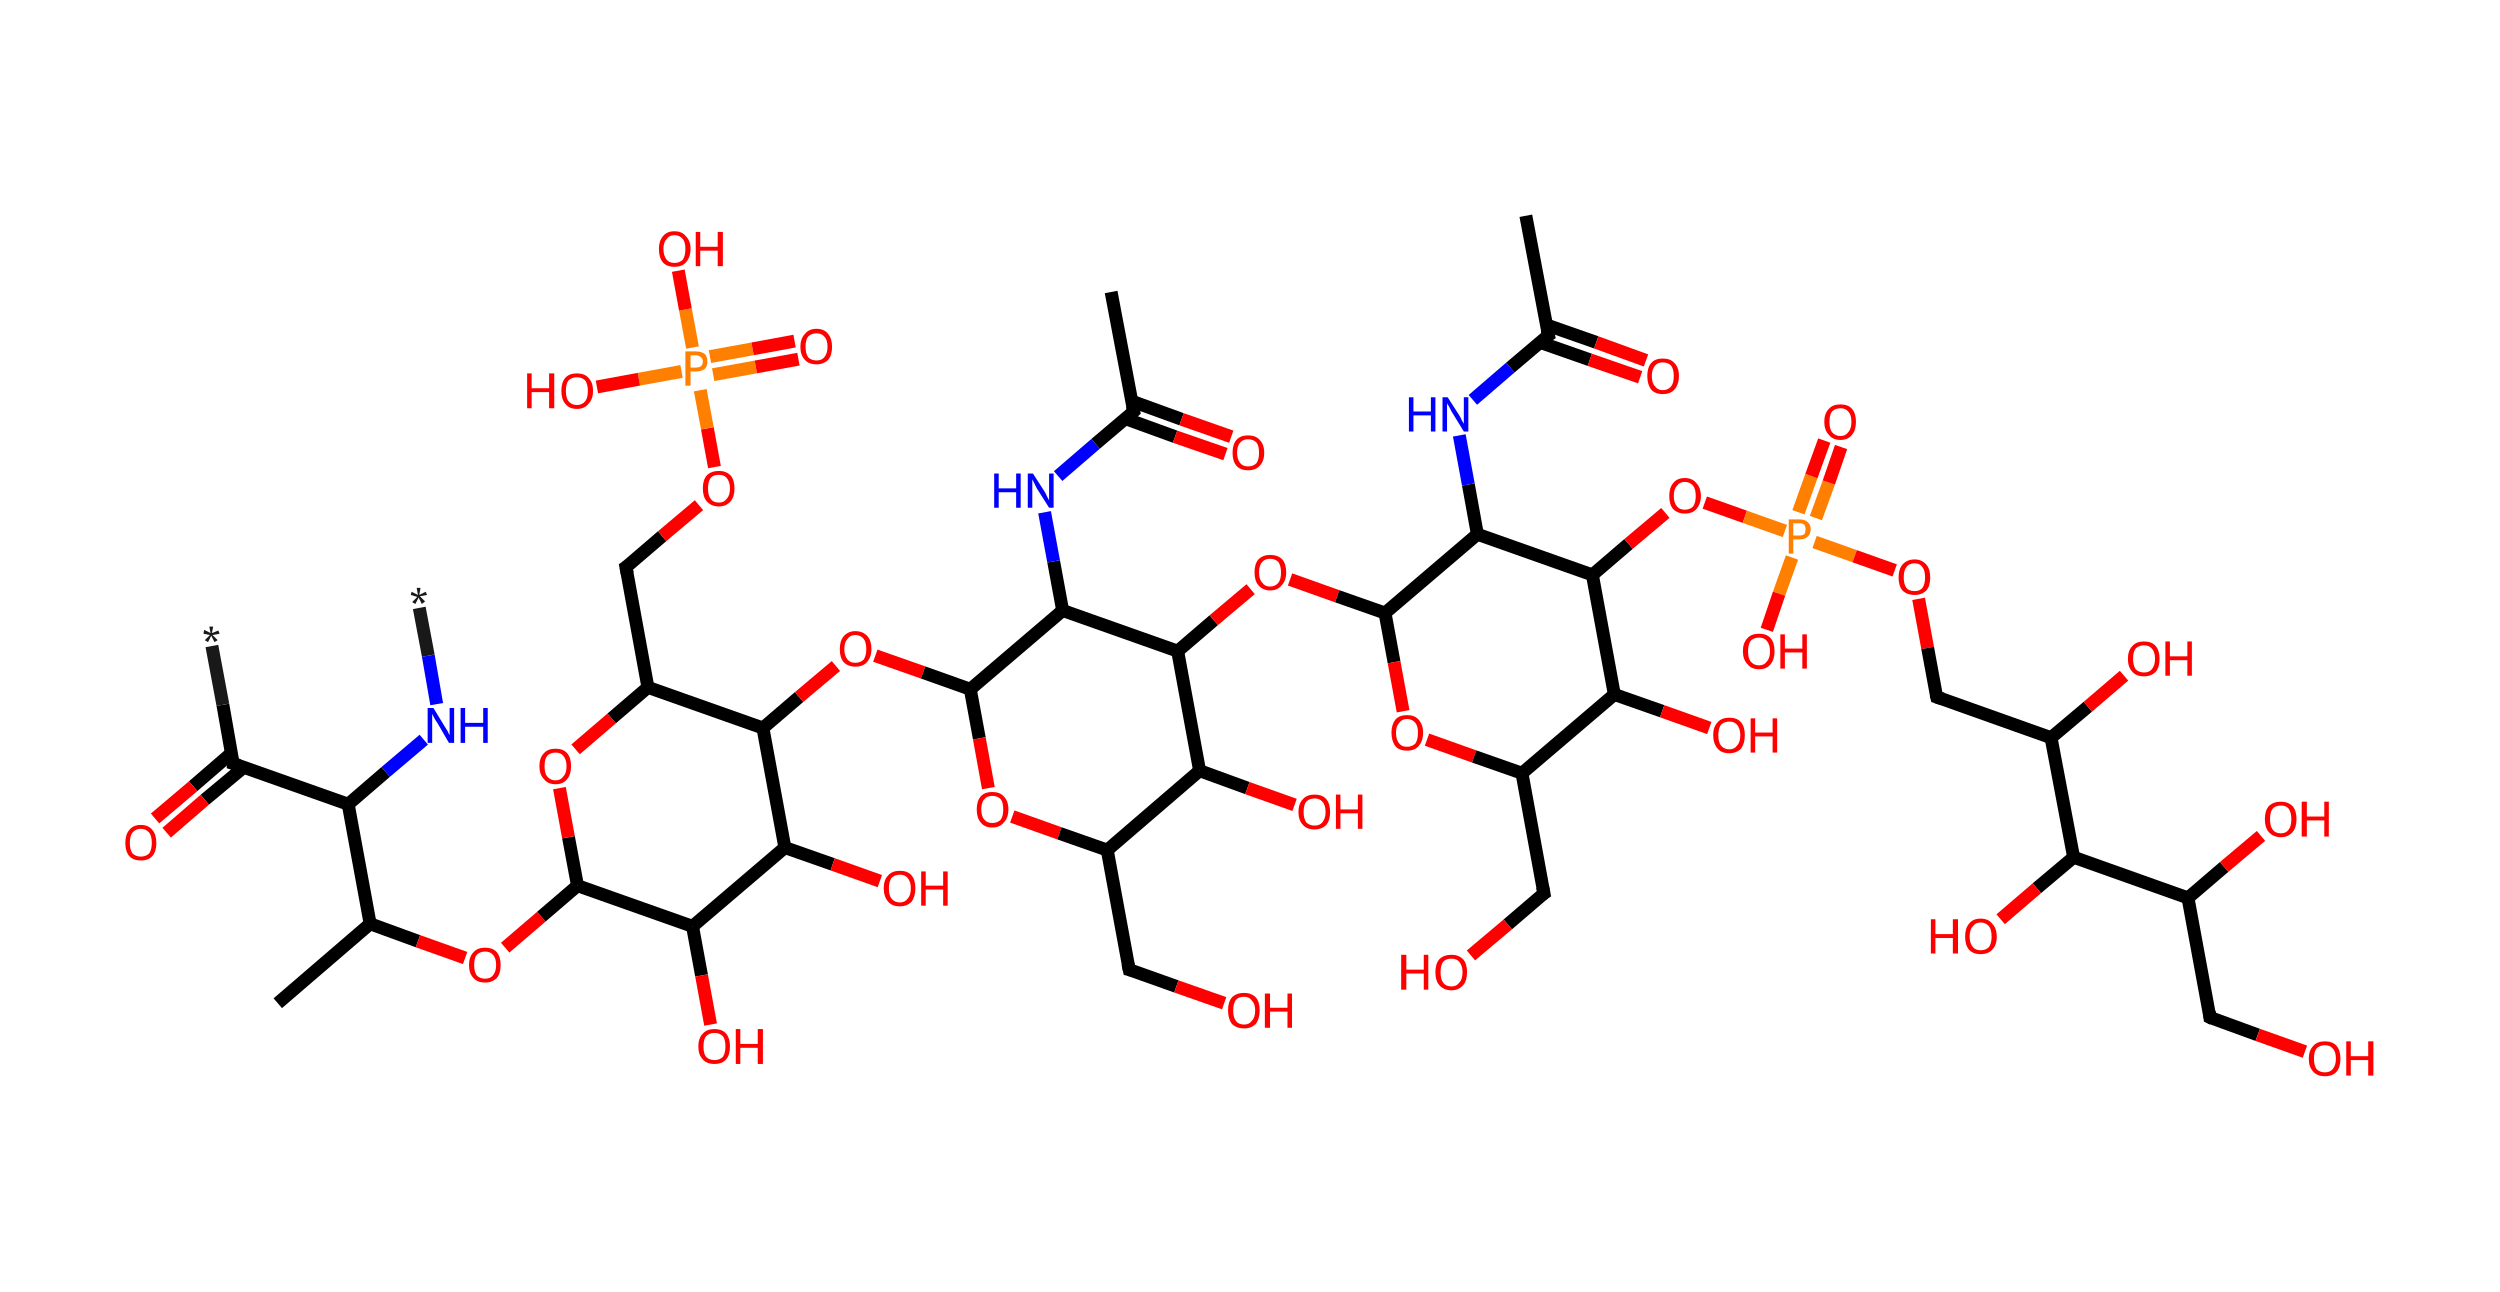<?xml version='1.0' encoding='ASCII' standalone='yes'?>
<svg xmlns="http://www.w3.org/2000/svg" xmlns:rdkit="http://www.rdkit.org/xml" xmlns:xlink="http://www.w3.org/1999/xlink" version="1.1" baseProfile="full" xml:space="preserve" width="387px" height="200px" viewBox="0 0 387 200">
<!-- END OF HEADER -->
<rect style="opacity:1.0;fill:#FFFFFF;stroke:none" width="387.0" height="200.0" x="0.0" y="0.0"> </rect>
<path class="bond-0 atom-0 atom-1" d="M 64.9,94.1 L 66.3,101.5" style="fill:none;fill-rule:evenodd;stroke:#191919;stroke-width:2.0px;stroke-linecap:butt;stroke-linejoin:miter;stroke-opacity:1"/>
<path class="bond-0 atom-0 atom-1" d="M 66.3,101.5 L 67.6,109.0" style="fill:none;fill-rule:evenodd;stroke:#0000FF;stroke-width:2.0px;stroke-linecap:butt;stroke-linejoin:miter;stroke-opacity:1"/>
<path class="bond-1 atom-1 atom-2" d="M 65.6,114.5 L 59.7,119.5" style="fill:none;fill-rule:evenodd;stroke:#0000FF;stroke-width:2.0px;stroke-linecap:butt;stroke-linejoin:miter;stroke-opacity:1"/>
<path class="bond-1 atom-1 atom-2" d="M 59.7,119.5 L 53.9,124.5" style="fill:none;fill-rule:evenodd;stroke:#000000;stroke-width:2.0px;stroke-linecap:butt;stroke-linejoin:miter;stroke-opacity:1"/>
<path class="bond-2 atom-2 atom-3" d="M 53.9,124.5 L 36.1,118.2" style="fill:none;fill-rule:evenodd;stroke:#000000;stroke-width:2.0px;stroke-linecap:butt;stroke-linejoin:miter;stroke-opacity:1"/>
<path class="bond-3 atom-3 atom-4" d="M 36.1,118.2 L 34.5,109.1" style="fill:none;fill-rule:evenodd;stroke:#000000;stroke-width:2.0px;stroke-linecap:butt;stroke-linejoin:miter;stroke-opacity:1"/>
<path class="bond-3 atom-3 atom-4" d="M 34.5,109.1 L 32.8,100.0" style="fill:none;fill-rule:evenodd;stroke:#191919;stroke-width:2.0px;stroke-linecap:butt;stroke-linejoin:miter;stroke-opacity:1"/>
<path class="bond-4 atom-3 atom-5" d="M 35.8,116.6 L 29.9,121.7" style="fill:none;fill-rule:evenodd;stroke:#000000;stroke-width:2.0px;stroke-linecap:butt;stroke-linejoin:miter;stroke-opacity:1"/>
<path class="bond-4 atom-3 atom-5" d="M 29.9,121.7 L 24.0,126.7" style="fill:none;fill-rule:evenodd;stroke:#FF0000;stroke-width:2.0px;stroke-linecap:butt;stroke-linejoin:miter;stroke-opacity:1"/>
<path class="bond-4 atom-3 atom-5" d="M 37.7,118.8 L 31.7,123.8" style="fill:none;fill-rule:evenodd;stroke:#000000;stroke-width:2.0px;stroke-linecap:butt;stroke-linejoin:miter;stroke-opacity:1"/>
<path class="bond-4 atom-3 atom-5" d="M 31.7,123.8 L 25.8,128.9" style="fill:none;fill-rule:evenodd;stroke:#FF0000;stroke-width:2.0px;stroke-linecap:butt;stroke-linejoin:miter;stroke-opacity:1"/>
<path class="bond-5 atom-2 atom-6" d="M 53.9,124.5 L 57.3,143.0" style="fill:none;fill-rule:evenodd;stroke:#000000;stroke-width:2.0px;stroke-linecap:butt;stroke-linejoin:miter;stroke-opacity:1"/>
<path class="bond-6 atom-6 atom-7" d="M 57.3,143.0 L 43.0,155.3" style="fill:none;fill-rule:evenodd;stroke:#000000;stroke-width:2.0px;stroke-linecap:butt;stroke-linejoin:miter;stroke-opacity:1"/>
<path class="bond-7 atom-6 atom-8" d="M 57.3,143.0 L 64.7,145.7" style="fill:none;fill-rule:evenodd;stroke:#000000;stroke-width:2.0px;stroke-linecap:butt;stroke-linejoin:miter;stroke-opacity:1"/>
<path class="bond-7 atom-6 atom-8" d="M 64.7,145.7 L 72.0,148.3" style="fill:none;fill-rule:evenodd;stroke:#FF0000;stroke-width:2.0px;stroke-linecap:butt;stroke-linejoin:miter;stroke-opacity:1"/>
<path class="bond-8 atom-8 atom-9" d="M 78.2,146.7 L 83.8,141.9" style="fill:none;fill-rule:evenodd;stroke:#FF0000;stroke-width:2.0px;stroke-linecap:butt;stroke-linejoin:miter;stroke-opacity:1"/>
<path class="bond-8 atom-8 atom-9" d="M 83.8,141.9 L 89.4,137.1" style="fill:none;fill-rule:evenodd;stroke:#000000;stroke-width:2.0px;stroke-linecap:butt;stroke-linejoin:miter;stroke-opacity:1"/>
<path class="bond-9 atom-9 atom-10" d="M 89.4,137.1 L 88.0,129.6" style="fill:none;fill-rule:evenodd;stroke:#000000;stroke-width:2.0px;stroke-linecap:butt;stroke-linejoin:miter;stroke-opacity:1"/>
<path class="bond-9 atom-9 atom-10" d="M 88.0,129.6 L 86.6,122.0" style="fill:none;fill-rule:evenodd;stroke:#FF0000;stroke-width:2.0px;stroke-linecap:butt;stroke-linejoin:miter;stroke-opacity:1"/>
<path class="bond-10 atom-10 atom-11" d="M 89.1,116.0 L 94.7,111.2" style="fill:none;fill-rule:evenodd;stroke:#FF0000;stroke-width:2.0px;stroke-linecap:butt;stroke-linejoin:miter;stroke-opacity:1"/>
<path class="bond-10 atom-10 atom-11" d="M 94.7,111.2 L 100.3,106.4" style="fill:none;fill-rule:evenodd;stroke:#000000;stroke-width:2.0px;stroke-linecap:butt;stroke-linejoin:miter;stroke-opacity:1"/>
<path class="bond-11 atom-11 atom-12" d="M 100.3,106.4 L 96.9,87.8" style="fill:none;fill-rule:evenodd;stroke:#000000;stroke-width:2.0px;stroke-linecap:butt;stroke-linejoin:miter;stroke-opacity:1"/>
<path class="bond-12 atom-12 atom-13" d="M 96.9,87.8 L 102.5,83.0" style="fill:none;fill-rule:evenodd;stroke:#000000;stroke-width:2.0px;stroke-linecap:butt;stroke-linejoin:miter;stroke-opacity:1"/>
<path class="bond-12 atom-12 atom-13" d="M 102.5,83.0 L 108.2,78.2" style="fill:none;fill-rule:evenodd;stroke:#FF0000;stroke-width:2.0px;stroke-linecap:butt;stroke-linejoin:miter;stroke-opacity:1"/>
<path class="bond-13 atom-13 atom-14" d="M 110.6,72.3 L 109.5,66.3" style="fill:none;fill-rule:evenodd;stroke:#FF0000;stroke-width:2.0px;stroke-linecap:butt;stroke-linejoin:miter;stroke-opacity:1"/>
<path class="bond-13 atom-13 atom-14" d="M 109.5,66.3 L 108.4,60.4" style="fill:none;fill-rule:evenodd;stroke:#FF7F00;stroke-width:2.0px;stroke-linecap:butt;stroke-linejoin:miter;stroke-opacity:1"/>
<path class="bond-14 atom-14 atom-15" d="M 110.4,58.0 L 117.0,56.8" style="fill:none;fill-rule:evenodd;stroke:#FF7F00;stroke-width:2.0px;stroke-linecap:butt;stroke-linejoin:miter;stroke-opacity:1"/>
<path class="bond-14 atom-14 atom-15" d="M 117.0,56.8 L 123.6,55.6" style="fill:none;fill-rule:evenodd;stroke:#FF0000;stroke-width:2.0px;stroke-linecap:butt;stroke-linejoin:miter;stroke-opacity:1"/>
<path class="bond-14 atom-14 atom-15" d="M 109.9,55.2 L 116.5,54.0" style="fill:none;fill-rule:evenodd;stroke:#FF7F00;stroke-width:2.0px;stroke-linecap:butt;stroke-linejoin:miter;stroke-opacity:1"/>
<path class="bond-14 atom-14 atom-15" d="M 116.5,54.0 L 123.0,52.8" style="fill:none;fill-rule:evenodd;stroke:#FF0000;stroke-width:2.0px;stroke-linecap:butt;stroke-linejoin:miter;stroke-opacity:1"/>
<path class="bond-15 atom-14 atom-16" d="M 105.5,57.5 L 98.9,58.7" style="fill:none;fill-rule:evenodd;stroke:#FF7F00;stroke-width:2.0px;stroke-linecap:butt;stroke-linejoin:miter;stroke-opacity:1"/>
<path class="bond-15 atom-14 atom-16" d="M 98.9,58.7 L 92.4,59.9" style="fill:none;fill-rule:evenodd;stroke:#FF0000;stroke-width:2.0px;stroke-linecap:butt;stroke-linejoin:miter;stroke-opacity:1"/>
<path class="bond-16 atom-14 atom-17" d="M 107.2,53.8 L 106.1,47.9" style="fill:none;fill-rule:evenodd;stroke:#FF7F00;stroke-width:2.0px;stroke-linecap:butt;stroke-linejoin:miter;stroke-opacity:1"/>
<path class="bond-16 atom-14 atom-17" d="M 106.1,47.9 L 105.0,41.9" style="fill:none;fill-rule:evenodd;stroke:#FF0000;stroke-width:2.0px;stroke-linecap:butt;stroke-linejoin:miter;stroke-opacity:1"/>
<path class="bond-17 atom-11 atom-18" d="M 100.3,106.4 L 118.1,112.7" style="fill:none;fill-rule:evenodd;stroke:#000000;stroke-width:2.0px;stroke-linecap:butt;stroke-linejoin:miter;stroke-opacity:1"/>
<path class="bond-18 atom-18 atom-19" d="M 118.1,112.7 L 123.7,107.9" style="fill:none;fill-rule:evenodd;stroke:#000000;stroke-width:2.0px;stroke-linecap:butt;stroke-linejoin:miter;stroke-opacity:1"/>
<path class="bond-18 atom-18 atom-19" d="M 123.7,107.9 L 129.4,103.1" style="fill:none;fill-rule:evenodd;stroke:#FF0000;stroke-width:2.0px;stroke-linecap:butt;stroke-linejoin:miter;stroke-opacity:1"/>
<path class="bond-19 atom-19 atom-20" d="M 135.5,101.5 L 142.9,104.1" style="fill:none;fill-rule:evenodd;stroke:#FF0000;stroke-width:2.0px;stroke-linecap:butt;stroke-linejoin:miter;stroke-opacity:1"/>
<path class="bond-19 atom-19 atom-20" d="M 142.9,104.1 L 150.2,106.7" style="fill:none;fill-rule:evenodd;stroke:#000000;stroke-width:2.0px;stroke-linecap:butt;stroke-linejoin:miter;stroke-opacity:1"/>
<path class="bond-20 atom-20 atom-21" d="M 150.2,106.7 L 151.6,114.3" style="fill:none;fill-rule:evenodd;stroke:#000000;stroke-width:2.0px;stroke-linecap:butt;stroke-linejoin:miter;stroke-opacity:1"/>
<path class="bond-20 atom-20 atom-21" d="M 151.6,114.3 L 153.0,122.0" style="fill:none;fill-rule:evenodd;stroke:#FF0000;stroke-width:2.0px;stroke-linecap:butt;stroke-linejoin:miter;stroke-opacity:1"/>
<path class="bond-21 atom-21 atom-22" d="M 156.7,126.4 L 164.0,129.0" style="fill:none;fill-rule:evenodd;stroke:#FF0000;stroke-width:2.0px;stroke-linecap:butt;stroke-linejoin:miter;stroke-opacity:1"/>
<path class="bond-21 atom-21 atom-22" d="M 164.0,129.0 L 171.4,131.6" style="fill:none;fill-rule:evenodd;stroke:#000000;stroke-width:2.0px;stroke-linecap:butt;stroke-linejoin:miter;stroke-opacity:1"/>
<path class="bond-22 atom-22 atom-23" d="M 171.4,131.6 L 174.8,150.1" style="fill:none;fill-rule:evenodd;stroke:#000000;stroke-width:2.0px;stroke-linecap:butt;stroke-linejoin:miter;stroke-opacity:1"/>
<path class="bond-23 atom-23 atom-24" d="M 174.8,150.1 L 182.1,152.7" style="fill:none;fill-rule:evenodd;stroke:#000000;stroke-width:2.0px;stroke-linecap:butt;stroke-linejoin:miter;stroke-opacity:1"/>
<path class="bond-23 atom-23 atom-24" d="M 182.1,152.7 L 189.5,155.3" style="fill:none;fill-rule:evenodd;stroke:#FF0000;stroke-width:2.0px;stroke-linecap:butt;stroke-linejoin:miter;stroke-opacity:1"/>
<path class="bond-24 atom-22 atom-25" d="M 171.4,131.6 L 185.7,119.3" style="fill:none;fill-rule:evenodd;stroke:#000000;stroke-width:2.0px;stroke-linecap:butt;stroke-linejoin:miter;stroke-opacity:1"/>
<path class="bond-25 atom-25 atom-26" d="M 185.7,119.3 L 193.1,122.0" style="fill:none;fill-rule:evenodd;stroke:#000000;stroke-width:2.0px;stroke-linecap:butt;stroke-linejoin:miter;stroke-opacity:1"/>
<path class="bond-25 atom-25 atom-26" d="M 193.1,122.0 L 200.4,124.6" style="fill:none;fill-rule:evenodd;stroke:#FF0000;stroke-width:2.0px;stroke-linecap:butt;stroke-linejoin:miter;stroke-opacity:1"/>
<path class="bond-26 atom-25 atom-27" d="M 185.7,119.3 L 182.3,100.8" style="fill:none;fill-rule:evenodd;stroke:#000000;stroke-width:2.0px;stroke-linecap:butt;stroke-linejoin:miter;stroke-opacity:1"/>
<path class="bond-27 atom-27 atom-28" d="M 182.3,100.8 L 187.9,96.0" style="fill:none;fill-rule:evenodd;stroke:#000000;stroke-width:2.0px;stroke-linecap:butt;stroke-linejoin:miter;stroke-opacity:1"/>
<path class="bond-27 atom-27 atom-28" d="M 187.9,96.0 L 193.6,91.2" style="fill:none;fill-rule:evenodd;stroke:#FF0000;stroke-width:2.0px;stroke-linecap:butt;stroke-linejoin:miter;stroke-opacity:1"/>
<path class="bond-28 atom-28 atom-29" d="M 199.7,89.7 L 207.0,92.3" style="fill:none;fill-rule:evenodd;stroke:#FF0000;stroke-width:2.0px;stroke-linecap:butt;stroke-linejoin:miter;stroke-opacity:1"/>
<path class="bond-28 atom-28 atom-29" d="M 207.0,92.3 L 214.4,94.9" style="fill:none;fill-rule:evenodd;stroke:#000000;stroke-width:2.0px;stroke-linecap:butt;stroke-linejoin:miter;stroke-opacity:1"/>
<path class="bond-29 atom-29 atom-30" d="M 214.4,94.9 L 215.8,102.5" style="fill:none;fill-rule:evenodd;stroke:#000000;stroke-width:2.0px;stroke-linecap:butt;stroke-linejoin:miter;stroke-opacity:1"/>
<path class="bond-29 atom-29 atom-30" d="M 215.8,102.5 L 217.2,110.1" style="fill:none;fill-rule:evenodd;stroke:#FF0000;stroke-width:2.0px;stroke-linecap:butt;stroke-linejoin:miter;stroke-opacity:1"/>
<path class="bond-30 atom-30 atom-31" d="M 220.9,114.5 L 228.2,117.1" style="fill:none;fill-rule:evenodd;stroke:#FF0000;stroke-width:2.0px;stroke-linecap:butt;stroke-linejoin:miter;stroke-opacity:1"/>
<path class="bond-30 atom-30 atom-31" d="M 228.2,117.1 L 235.6,119.7" style="fill:none;fill-rule:evenodd;stroke:#000000;stroke-width:2.0px;stroke-linecap:butt;stroke-linejoin:miter;stroke-opacity:1"/>
<path class="bond-31 atom-31 atom-32" d="M 235.6,119.7 L 239.0,138.3" style="fill:none;fill-rule:evenodd;stroke:#000000;stroke-width:2.0px;stroke-linecap:butt;stroke-linejoin:miter;stroke-opacity:1"/>
<path class="bond-32 atom-32 atom-33" d="M 239.0,138.3 L 233.4,143.1" style="fill:none;fill-rule:evenodd;stroke:#000000;stroke-width:2.0px;stroke-linecap:butt;stroke-linejoin:miter;stroke-opacity:1"/>
<path class="bond-32 atom-32 atom-33" d="M 233.4,143.1 L 227.7,147.9" style="fill:none;fill-rule:evenodd;stroke:#FF0000;stroke-width:2.0px;stroke-linecap:butt;stroke-linejoin:miter;stroke-opacity:1"/>
<path class="bond-33 atom-31 atom-34" d="M 235.6,119.7 L 249.9,107.5" style="fill:none;fill-rule:evenodd;stroke:#000000;stroke-width:2.0px;stroke-linecap:butt;stroke-linejoin:miter;stroke-opacity:1"/>
<path class="bond-34 atom-34 atom-35" d="M 249.9,107.5 L 257.3,110.1" style="fill:none;fill-rule:evenodd;stroke:#000000;stroke-width:2.0px;stroke-linecap:butt;stroke-linejoin:miter;stroke-opacity:1"/>
<path class="bond-34 atom-34 atom-35" d="M 257.3,110.1 L 264.6,112.7" style="fill:none;fill-rule:evenodd;stroke:#FF0000;stroke-width:2.0px;stroke-linecap:butt;stroke-linejoin:miter;stroke-opacity:1"/>
<path class="bond-35 atom-34 atom-36" d="M 249.9,107.5 L 246.5,89.0" style="fill:none;fill-rule:evenodd;stroke:#000000;stroke-width:2.0px;stroke-linecap:butt;stroke-linejoin:miter;stroke-opacity:1"/>
<path class="bond-36 atom-36 atom-37" d="M 246.5,89.0 L 252.1,84.2" style="fill:none;fill-rule:evenodd;stroke:#000000;stroke-width:2.0px;stroke-linecap:butt;stroke-linejoin:miter;stroke-opacity:1"/>
<path class="bond-36 atom-36 atom-37" d="M 252.1,84.2 L 257.8,79.4" style="fill:none;fill-rule:evenodd;stroke:#FF0000;stroke-width:2.0px;stroke-linecap:butt;stroke-linejoin:miter;stroke-opacity:1"/>
<path class="bond-37 atom-37 atom-38" d="M 263.9,77.8 L 270.1,80.0" style="fill:none;fill-rule:evenodd;stroke:#FF0000;stroke-width:2.0px;stroke-linecap:butt;stroke-linejoin:miter;stroke-opacity:1"/>
<path class="bond-37 atom-37 atom-38" d="M 270.1,80.0 L 276.3,82.2" style="fill:none;fill-rule:evenodd;stroke:#FF7F00;stroke-width:2.0px;stroke-linecap:butt;stroke-linejoin:miter;stroke-opacity:1"/>
<path class="bond-38 atom-38 atom-39" d="M 281.1,80.2 L 283.1,74.7" style="fill:none;fill-rule:evenodd;stroke:#FF7F00;stroke-width:2.0px;stroke-linecap:butt;stroke-linejoin:miter;stroke-opacity:1"/>
<path class="bond-38 atom-38 atom-39" d="M 283.1,74.7 L 285.0,69.2" style="fill:none;fill-rule:evenodd;stroke:#FF0000;stroke-width:2.0px;stroke-linecap:butt;stroke-linejoin:miter;stroke-opacity:1"/>
<path class="bond-38 atom-38 atom-39" d="M 278.4,79.3 L 280.4,73.7" style="fill:none;fill-rule:evenodd;stroke:#FF7F00;stroke-width:2.0px;stroke-linecap:butt;stroke-linejoin:miter;stroke-opacity:1"/>
<path class="bond-38 atom-38 atom-39" d="M 280.4,73.7 L 282.4,68.2" style="fill:none;fill-rule:evenodd;stroke:#FF0000;stroke-width:2.0px;stroke-linecap:butt;stroke-linejoin:miter;stroke-opacity:1"/>
<path class="bond-39 atom-38 atom-40" d="M 277.4,86.3 L 275.4,91.9" style="fill:none;fill-rule:evenodd;stroke:#FF7F00;stroke-width:2.0px;stroke-linecap:butt;stroke-linejoin:miter;stroke-opacity:1"/>
<path class="bond-39 atom-38 atom-40" d="M 275.4,91.9 L 273.5,97.5" style="fill:none;fill-rule:evenodd;stroke:#FF0000;stroke-width:2.0px;stroke-linecap:butt;stroke-linejoin:miter;stroke-opacity:1"/>
<path class="bond-40 atom-38 atom-41" d="M 280.9,83.9 L 287.1,86.1" style="fill:none;fill-rule:evenodd;stroke:#FF7F00;stroke-width:2.0px;stroke-linecap:butt;stroke-linejoin:miter;stroke-opacity:1"/>
<path class="bond-40 atom-38 atom-41" d="M 287.1,86.1 L 293.3,88.3" style="fill:none;fill-rule:evenodd;stroke:#FF0000;stroke-width:2.0px;stroke-linecap:butt;stroke-linejoin:miter;stroke-opacity:1"/>
<path class="bond-41 atom-41 atom-42" d="M 297.0,92.7 L 298.4,100.3" style="fill:none;fill-rule:evenodd;stroke:#FF0000;stroke-width:2.0px;stroke-linecap:butt;stroke-linejoin:miter;stroke-opacity:1"/>
<path class="bond-41 atom-41 atom-42" d="M 298.4,100.3 L 299.8,107.9" style="fill:none;fill-rule:evenodd;stroke:#000000;stroke-width:2.0px;stroke-linecap:butt;stroke-linejoin:miter;stroke-opacity:1"/>
<path class="bond-42 atom-42 atom-43" d="M 299.8,107.9 L 317.5,114.2" style="fill:none;fill-rule:evenodd;stroke:#000000;stroke-width:2.0px;stroke-linecap:butt;stroke-linejoin:miter;stroke-opacity:1"/>
<path class="bond-43 atom-43 atom-44" d="M 317.5,114.2 L 323.2,109.4" style="fill:none;fill-rule:evenodd;stroke:#000000;stroke-width:2.0px;stroke-linecap:butt;stroke-linejoin:miter;stroke-opacity:1"/>
<path class="bond-43 atom-43 atom-44" d="M 323.2,109.4 L 328.8,104.6" style="fill:none;fill-rule:evenodd;stroke:#FF0000;stroke-width:2.0px;stroke-linecap:butt;stroke-linejoin:miter;stroke-opacity:1"/>
<path class="bond-44 atom-43 atom-45" d="M 317.5,114.2 L 321.0,132.7" style="fill:none;fill-rule:evenodd;stroke:#000000;stroke-width:2.0px;stroke-linecap:butt;stroke-linejoin:miter;stroke-opacity:1"/>
<path class="bond-45 atom-45 atom-46" d="M 321.0,132.7 L 315.3,137.5" style="fill:none;fill-rule:evenodd;stroke:#000000;stroke-width:2.0px;stroke-linecap:butt;stroke-linejoin:miter;stroke-opacity:1"/>
<path class="bond-45 atom-45 atom-46" d="M 315.3,137.5 L 309.7,142.3" style="fill:none;fill-rule:evenodd;stroke:#FF0000;stroke-width:2.0px;stroke-linecap:butt;stroke-linejoin:miter;stroke-opacity:1"/>
<path class="bond-46 atom-45 atom-47" d="M 321.0,132.7 L 338.7,139.0" style="fill:none;fill-rule:evenodd;stroke:#000000;stroke-width:2.0px;stroke-linecap:butt;stroke-linejoin:miter;stroke-opacity:1"/>
<path class="bond-47 atom-47 atom-48" d="M 338.7,139.0 L 344.3,134.2" style="fill:none;fill-rule:evenodd;stroke:#000000;stroke-width:2.0px;stroke-linecap:butt;stroke-linejoin:miter;stroke-opacity:1"/>
<path class="bond-47 atom-47 atom-48" d="M 344.3,134.2 L 350.0,129.4" style="fill:none;fill-rule:evenodd;stroke:#FF0000;stroke-width:2.0px;stroke-linecap:butt;stroke-linejoin:miter;stroke-opacity:1"/>
<path class="bond-48 atom-47 atom-49" d="M 338.7,139.0 L 342.1,157.5" style="fill:none;fill-rule:evenodd;stroke:#000000;stroke-width:2.0px;stroke-linecap:butt;stroke-linejoin:miter;stroke-opacity:1"/>
<path class="bond-49 atom-49 atom-50" d="M 342.1,157.5 L 349.5,160.2" style="fill:none;fill-rule:evenodd;stroke:#000000;stroke-width:2.0px;stroke-linecap:butt;stroke-linejoin:miter;stroke-opacity:1"/>
<path class="bond-49 atom-49 atom-50" d="M 349.5,160.2 L 356.8,162.8" style="fill:none;fill-rule:evenodd;stroke:#FF0000;stroke-width:2.0px;stroke-linecap:butt;stroke-linejoin:miter;stroke-opacity:1"/>
<path class="bond-50 atom-36 atom-51" d="M 246.5,89.0 L 228.7,82.7" style="fill:none;fill-rule:evenodd;stroke:#000000;stroke-width:2.0px;stroke-linecap:butt;stroke-linejoin:miter;stroke-opacity:1"/>
<path class="bond-51 atom-51 atom-52" d="M 228.7,82.7 L 227.3,75.0" style="fill:none;fill-rule:evenodd;stroke:#000000;stroke-width:2.0px;stroke-linecap:butt;stroke-linejoin:miter;stroke-opacity:1"/>
<path class="bond-51 atom-51 atom-52" d="M 227.3,75.0 L 225.9,67.4" style="fill:none;fill-rule:evenodd;stroke:#0000FF;stroke-width:2.0px;stroke-linecap:butt;stroke-linejoin:miter;stroke-opacity:1"/>
<path class="bond-52 atom-52 atom-53" d="M 228.0,61.9 L 233.8,56.9" style="fill:none;fill-rule:evenodd;stroke:#0000FF;stroke-width:2.0px;stroke-linecap:butt;stroke-linejoin:miter;stroke-opacity:1"/>
<path class="bond-52 atom-52 atom-53" d="M 233.8,56.9 L 239.7,51.9" style="fill:none;fill-rule:evenodd;stroke:#000000;stroke-width:2.0px;stroke-linecap:butt;stroke-linejoin:miter;stroke-opacity:1"/>
<path class="bond-53 atom-53 atom-54" d="M 239.7,51.9 L 236.2,33.4" style="fill:none;fill-rule:evenodd;stroke:#000000;stroke-width:2.0px;stroke-linecap:butt;stroke-linejoin:miter;stroke-opacity:1"/>
<path class="bond-54 atom-53 atom-55" d="M 238.4,53.0 L 246.1,55.7" style="fill:none;fill-rule:evenodd;stroke:#000000;stroke-width:2.0px;stroke-linecap:butt;stroke-linejoin:miter;stroke-opacity:1"/>
<path class="bond-54 atom-53 atom-55" d="M 246.1,55.7 L 253.9,58.4" style="fill:none;fill-rule:evenodd;stroke:#FF0000;stroke-width:2.0px;stroke-linecap:butt;stroke-linejoin:miter;stroke-opacity:1"/>
<path class="bond-54 atom-53 atom-55" d="M 239.4,50.3 L 247.1,53.0" style="fill:none;fill-rule:evenodd;stroke:#000000;stroke-width:2.0px;stroke-linecap:butt;stroke-linejoin:miter;stroke-opacity:1"/>
<path class="bond-54 atom-53 atom-55" d="M 247.1,53.0 L 254.8,55.8" style="fill:none;fill-rule:evenodd;stroke:#FF0000;stroke-width:2.0px;stroke-linecap:butt;stroke-linejoin:miter;stroke-opacity:1"/>
<path class="bond-55 atom-27 atom-56" d="M 182.3,100.8 L 164.5,94.5" style="fill:none;fill-rule:evenodd;stroke:#000000;stroke-width:2.0px;stroke-linecap:butt;stroke-linejoin:miter;stroke-opacity:1"/>
<path class="bond-56 atom-56 atom-57" d="M 164.5,94.5 L 163.1,86.9" style="fill:none;fill-rule:evenodd;stroke:#000000;stroke-width:2.0px;stroke-linecap:butt;stroke-linejoin:miter;stroke-opacity:1"/>
<path class="bond-56 atom-56 atom-57" d="M 163.1,86.9 L 161.7,79.3" style="fill:none;fill-rule:evenodd;stroke:#0000FF;stroke-width:2.0px;stroke-linecap:butt;stroke-linejoin:miter;stroke-opacity:1"/>
<path class="bond-57 atom-57 atom-58" d="M 163.8,73.7 L 169.6,68.7" style="fill:none;fill-rule:evenodd;stroke:#0000FF;stroke-width:2.0px;stroke-linecap:butt;stroke-linejoin:miter;stroke-opacity:1"/>
<path class="bond-57 atom-57 atom-58" d="M 169.6,68.7 L 175.5,63.7" style="fill:none;fill-rule:evenodd;stroke:#000000;stroke-width:2.0px;stroke-linecap:butt;stroke-linejoin:miter;stroke-opacity:1"/>
<path class="bond-58 atom-58 atom-59" d="M 175.5,63.7 L 172.0,45.2" style="fill:none;fill-rule:evenodd;stroke:#000000;stroke-width:2.0px;stroke-linecap:butt;stroke-linejoin:miter;stroke-opacity:1"/>
<path class="bond-59 atom-58 atom-60" d="M 174.2,64.8 L 181.9,67.6" style="fill:none;fill-rule:evenodd;stroke:#000000;stroke-width:2.0px;stroke-linecap:butt;stroke-linejoin:miter;stroke-opacity:1"/>
<path class="bond-59 atom-58 atom-60" d="M 181.9,67.6 L 189.7,70.3" style="fill:none;fill-rule:evenodd;stroke:#FF0000;stroke-width:2.0px;stroke-linecap:butt;stroke-linejoin:miter;stroke-opacity:1"/>
<path class="bond-59 atom-58 atom-60" d="M 175.2,62.1 L 182.9,64.9" style="fill:none;fill-rule:evenodd;stroke:#000000;stroke-width:2.0px;stroke-linecap:butt;stroke-linejoin:miter;stroke-opacity:1"/>
<path class="bond-59 atom-58 atom-60" d="M 182.9,64.9 L 190.6,67.6" style="fill:none;fill-rule:evenodd;stroke:#FF0000;stroke-width:2.0px;stroke-linecap:butt;stroke-linejoin:miter;stroke-opacity:1"/>
<path class="bond-60 atom-18 atom-61" d="M 118.1,112.7 L 121.5,131.2" style="fill:none;fill-rule:evenodd;stroke:#000000;stroke-width:2.0px;stroke-linecap:butt;stroke-linejoin:miter;stroke-opacity:1"/>
<path class="bond-61 atom-61 atom-62" d="M 121.5,131.2 L 128.9,133.8" style="fill:none;fill-rule:evenodd;stroke:#000000;stroke-width:2.0px;stroke-linecap:butt;stroke-linejoin:miter;stroke-opacity:1"/>
<path class="bond-61 atom-61 atom-62" d="M 128.9,133.8 L 136.2,136.4" style="fill:none;fill-rule:evenodd;stroke:#FF0000;stroke-width:2.0px;stroke-linecap:butt;stroke-linejoin:miter;stroke-opacity:1"/>
<path class="bond-62 atom-61 atom-63" d="M 121.5,131.2 L 107.2,143.4" style="fill:none;fill-rule:evenodd;stroke:#000000;stroke-width:2.0px;stroke-linecap:butt;stroke-linejoin:miter;stroke-opacity:1"/>
<path class="bond-63 atom-63 atom-64" d="M 107.2,143.4 L 108.6,151.0" style="fill:none;fill-rule:evenodd;stroke:#000000;stroke-width:2.0px;stroke-linecap:butt;stroke-linejoin:miter;stroke-opacity:1"/>
<path class="bond-63 atom-63 atom-64" d="M 108.6,151.0 L 110.0,158.6" style="fill:none;fill-rule:evenodd;stroke:#FF0000;stroke-width:2.0px;stroke-linecap:butt;stroke-linejoin:miter;stroke-opacity:1"/>
<path class="bond-64 atom-63 atom-9" d="M 107.2,143.4 L 89.4,137.1" style="fill:none;fill-rule:evenodd;stroke:#000000;stroke-width:2.0px;stroke-linecap:butt;stroke-linejoin:miter;stroke-opacity:1"/>
<path class="bond-65 atom-56 atom-20" d="M 164.5,94.5 L 150.2,106.7" style="fill:none;fill-rule:evenodd;stroke:#000000;stroke-width:2.0px;stroke-linecap:butt;stroke-linejoin:miter;stroke-opacity:1"/>
<path class="bond-66 atom-51 atom-29" d="M 228.7,82.7 L 214.4,94.9" style="fill:none;fill-rule:evenodd;stroke:#000000;stroke-width:2.0px;stroke-linecap:butt;stroke-linejoin:miter;stroke-opacity:1"/>
<path d="M 37.0,118.5 L 36.1,118.2 L 36.1,117.8" style="fill:none;stroke:#000000;stroke-width:2.0px;stroke-linecap:butt;stroke-linejoin:miter;stroke-opacity:1;"/>
<path d="M 97.1,88.8 L 96.9,87.8 L 97.2,87.6" style="fill:none;stroke:#000000;stroke-width:2.0px;stroke-linecap:butt;stroke-linejoin:miter;stroke-opacity:1;"/>
<path d="M 174.6,149.2 L 174.8,150.1 L 175.2,150.2" style="fill:none;stroke:#000000;stroke-width:2.0px;stroke-linecap:butt;stroke-linejoin:miter;stroke-opacity:1;"/>
<path d="M 238.8,137.3 L 239.0,138.3 L 238.7,138.5" style="fill:none;stroke:#000000;stroke-width:2.0px;stroke-linecap:butt;stroke-linejoin:miter;stroke-opacity:1;"/>
<path d="M 299.7,107.5 L 299.8,107.9 L 300.7,108.2" style="fill:none;stroke:#000000;stroke-width:2.0px;stroke-linecap:butt;stroke-linejoin:miter;stroke-opacity:1;"/>
<path d="M 342.0,156.6 L 342.1,157.5 L 342.5,157.7" style="fill:none;stroke:#000000;stroke-width:2.0px;stroke-linecap:butt;stroke-linejoin:miter;stroke-opacity:1;"/>
<path d="M 239.4,52.1 L 239.7,51.9 L 239.5,51.0" style="fill:none;stroke:#000000;stroke-width:2.0px;stroke-linecap:butt;stroke-linejoin:miter;stroke-opacity:1;"/>
<path d="M 175.2,64.0 L 175.5,63.7 L 175.3,62.8" style="fill:none;stroke:#000000;stroke-width:2.0px;stroke-linecap:butt;stroke-linejoin:miter;stroke-opacity:1;"/>
<path class="atom-0" d="M 63.8 93.2 L 64.6 92.4 L 63.6 92.1 L 63.7 91.6 L 64.7 92.1 L 64.5 91.0 L 65.1 91.0 L 64.9 92.1 L 65.9 91.6 L 66.1 92.1 L 65.0 92.3 L 65.8 93.1 L 65.3 93.5 L 64.8 92.5 L 64.3 93.5 L 63.8 93.2 " fill="#191919"/>
<path class="atom-1" d="M 67.1 109.6 L 68.8 112.4 Q 69.0 112.7, 69.3 113.2 Q 69.5 113.7, 69.6 113.8 L 69.6 109.6 L 70.3 109.6 L 70.3 115.0 L 69.5 115.0 L 67.7 111.9 Q 67.4 111.5, 67.2 111.1 Q 67.0 110.7, 66.9 110.5 L 66.9 115.0 L 66.2 115.0 L 66.2 109.6 L 67.1 109.6 " fill="#0000FF"/>
<path class="atom-1" d="M 71.3 109.6 L 72.0 109.6 L 72.0 111.9 L 74.8 111.9 L 74.8 109.6 L 75.5 109.6 L 75.5 115.0 L 74.8 115.0 L 74.8 112.5 L 72.0 112.5 L 72.0 115.0 L 71.3 115.0 L 71.3 109.6 " fill="#0000FF"/>
<path class="atom-4" d="M 31.7 99.1 L 32.5 98.3 L 31.5 98.1 L 31.6 97.5 L 32.6 98.0 L 32.4 97.0 L 33.0 97.0 L 32.8 98.0 L 33.8 97.6 L 34.0 98.1 L 32.9 98.3 L 33.7 99.1 L 33.2 99.4 L 32.7 98.4 L 32.2 99.4 L 31.7 99.1 " fill="#191919"/>
<path class="atom-5" d="M 19.4 130.5 Q 19.4 129.2, 20.0 128.5 Q 20.6 127.7, 21.8 127.7 Q 23.0 127.7, 23.6 128.5 Q 24.2 129.2, 24.2 130.5 Q 24.2 131.8, 23.6 132.5 Q 23.0 133.2, 21.8 133.2 Q 20.6 133.2, 20.0 132.5 Q 19.4 131.8, 19.4 130.5 M 21.8 132.6 Q 22.6 132.6, 23.1 132.1 Q 23.5 131.5, 23.5 130.5 Q 23.5 129.4, 23.1 128.9 Q 22.6 128.3, 21.8 128.3 Q 21.0 128.3, 20.5 128.9 Q 20.1 129.4, 20.1 130.5 Q 20.1 131.5, 20.5 132.1 Q 21.0 132.6, 21.8 132.6 " fill="#FF0000"/>
<path class="atom-8" d="M 72.6 149.4 Q 72.6 148.1, 73.3 147.4 Q 73.9 146.7, 75.1 146.7 Q 76.3 146.7, 76.9 147.4 Q 77.5 148.1, 77.5 149.4 Q 77.5 150.7, 76.9 151.4 Q 76.2 152.1, 75.1 152.1 Q 73.9 152.1, 73.3 151.4 Q 72.6 150.7, 72.6 149.4 M 75.1 151.5 Q 75.9 151.5, 76.3 151.0 Q 76.8 150.4, 76.8 149.4 Q 76.8 148.3, 76.3 147.8 Q 75.9 147.3, 75.1 147.3 Q 74.3 147.3, 73.8 147.8 Q 73.4 148.3, 73.4 149.4 Q 73.4 150.4, 73.8 151.0 Q 74.3 151.5, 75.1 151.5 " fill="#FF0000"/>
<path class="atom-10" d="M 83.5 118.6 Q 83.5 117.3, 84.2 116.6 Q 84.8 115.9, 86.0 115.9 Q 87.2 115.9, 87.8 116.6 Q 88.4 117.3, 88.4 118.6 Q 88.4 119.9, 87.8 120.6 Q 87.2 121.4, 86.0 121.4 Q 84.8 121.4, 84.2 120.6 Q 83.5 119.9, 83.5 118.6 M 86.0 120.8 Q 86.8 120.8, 87.2 120.2 Q 87.7 119.7, 87.7 118.6 Q 87.7 117.6, 87.2 117.0 Q 86.8 116.5, 86.0 116.5 Q 85.2 116.5, 84.7 117.0 Q 84.3 117.5, 84.3 118.6 Q 84.3 119.7, 84.7 120.2 Q 85.2 120.8, 86.0 120.8 " fill="#FF0000"/>
<path class="atom-13" d="M 108.8 75.6 Q 108.8 74.3, 109.4 73.6 Q 110.1 72.9, 111.3 72.9 Q 112.4 72.9, 113.1 73.6 Q 113.7 74.3, 113.7 75.6 Q 113.7 76.9, 113.1 77.6 Q 112.4 78.4, 111.3 78.4 Q 110.1 78.4, 109.4 77.6 Q 108.8 76.9, 108.8 75.6 M 111.3 77.8 Q 112.1 77.8, 112.5 77.2 Q 113.0 76.7, 113.0 75.6 Q 113.0 74.6, 112.5 74.0 Q 112.1 73.5, 111.3 73.5 Q 110.4 73.5, 110.0 74.0 Q 109.6 74.6, 109.6 75.6 Q 109.6 76.7, 110.0 77.2 Q 110.4 77.8, 111.3 77.8 " fill="#FF0000"/>
<path class="atom-14" d="M 107.7 54.4 Q 108.6 54.4, 109.1 54.8 Q 109.5 55.2, 109.5 56.0 Q 109.5 56.7, 109.1 57.1 Q 108.6 57.5, 107.7 57.5 L 106.9 57.5 L 106.9 59.7 L 106.1 59.7 L 106.1 54.4 L 107.7 54.4 M 107.7 56.9 Q 108.2 56.9, 108.5 56.7 Q 108.8 56.4, 108.8 56.0 Q 108.8 55.5, 108.5 55.3 Q 108.2 55.0, 107.7 55.0 L 106.9 55.0 L 106.9 56.9 L 107.7 56.9 " fill="#FF7F00"/>
<path class="atom-15" d="M 123.9 53.7 Q 123.9 52.4, 124.6 51.7 Q 125.2 50.9, 126.4 50.9 Q 127.6 50.9, 128.2 51.7 Q 128.8 52.4, 128.8 53.7 Q 128.8 55.0, 128.2 55.7 Q 127.5 56.4, 126.4 56.4 Q 125.2 56.4, 124.6 55.7 Q 123.9 55.0, 123.9 53.7 M 126.4 55.8 Q 127.2 55.8, 127.6 55.3 Q 128.1 54.7, 128.1 53.7 Q 128.1 52.6, 127.6 52.1 Q 127.2 51.6, 126.4 51.6 Q 125.6 51.6, 125.1 52.1 Q 124.7 52.6, 124.7 53.7 Q 124.7 54.7, 125.1 55.3 Q 125.6 55.8, 126.4 55.8 " fill="#FF0000"/>
<path class="atom-16" d="M 81.6 57.8 L 82.3 57.8 L 82.3 60.1 L 85.0 60.1 L 85.0 57.8 L 85.8 57.8 L 85.8 63.2 L 85.0 63.2 L 85.0 60.7 L 82.3 60.7 L 82.3 63.2 L 81.6 63.2 L 81.6 57.8 " fill="#FF0000"/>
<path class="atom-16" d="M 86.9 60.5 Q 86.9 59.2, 87.5 58.5 Q 88.1 57.8, 89.3 57.8 Q 90.5 57.8, 91.1 58.5 Q 91.8 59.2, 91.8 60.5 Q 91.8 61.8, 91.1 62.5 Q 90.5 63.3, 89.3 63.3 Q 88.1 63.3, 87.5 62.5 Q 86.9 61.8, 86.9 60.5 M 89.3 62.7 Q 90.1 62.7, 90.6 62.1 Q 91.0 61.6, 91.0 60.5 Q 91.0 59.5, 90.6 58.9 Q 90.1 58.4, 89.3 58.4 Q 88.5 58.4, 88.0 58.9 Q 87.6 59.4, 87.6 60.5 Q 87.6 61.6, 88.0 62.1 Q 88.5 62.7, 89.3 62.7 " fill="#FF0000"/>
<path class="atom-17" d="M 102.0 38.5 Q 102.0 37.3, 102.6 36.6 Q 103.2 35.8, 104.4 35.8 Q 105.6 35.8, 106.2 36.6 Q 106.9 37.3, 106.9 38.5 Q 106.9 39.8, 106.2 40.6 Q 105.6 41.3, 104.4 41.3 Q 103.2 41.3, 102.6 40.6 Q 102.0 39.9, 102.0 38.5 M 104.4 40.7 Q 105.2 40.7, 105.7 40.2 Q 106.1 39.6, 106.1 38.5 Q 106.1 37.5, 105.7 37.0 Q 105.2 36.4, 104.4 36.4 Q 103.6 36.4, 103.2 37.0 Q 102.7 37.5, 102.7 38.5 Q 102.7 39.6, 103.2 40.2 Q 103.6 40.7, 104.4 40.7 " fill="#FF0000"/>
<path class="atom-17" d="M 107.7 35.9 L 108.4 35.9 L 108.4 38.2 L 111.1 38.2 L 111.1 35.9 L 111.9 35.9 L 111.9 41.2 L 111.1 41.2 L 111.1 38.8 L 108.4 38.8 L 108.4 41.2 L 107.7 41.2 L 107.7 35.9 " fill="#FF0000"/>
<path class="atom-19" d="M 130.0 100.5 Q 130.0 99.2, 130.6 98.5 Q 131.3 97.7, 132.4 97.7 Q 133.6 97.7, 134.3 98.5 Q 134.9 99.2, 134.9 100.5 Q 134.9 101.7, 134.2 102.5 Q 133.6 103.2, 132.4 103.2 Q 131.3 103.2, 130.6 102.5 Q 130.0 101.8, 130.0 100.5 M 132.4 102.6 Q 133.2 102.6, 133.7 102.1 Q 134.1 101.5, 134.1 100.5 Q 134.1 99.4, 133.7 98.9 Q 133.2 98.3, 132.4 98.3 Q 131.6 98.3, 131.2 98.9 Q 130.7 99.4, 130.7 100.5 Q 130.7 101.5, 131.2 102.1 Q 131.6 102.6, 132.4 102.6 " fill="#FF0000"/>
<path class="atom-21" d="M 151.2 125.3 Q 151.2 124.0, 151.8 123.3 Q 152.4 122.6, 153.6 122.6 Q 154.8 122.6, 155.4 123.3 Q 156.1 124.0, 156.1 125.3 Q 156.1 126.6, 155.4 127.3 Q 154.8 128.1, 153.6 128.1 Q 152.4 128.1, 151.8 127.3 Q 151.2 126.6, 151.2 125.3 M 153.6 127.4 Q 154.4 127.4, 154.9 126.9 Q 155.3 126.4, 155.3 125.3 Q 155.3 124.2, 154.9 123.7 Q 154.4 123.2, 153.6 123.2 Q 152.8 123.2, 152.4 123.7 Q 151.9 124.2, 151.9 125.3 Q 151.9 126.4, 152.4 126.9 Q 152.8 127.4, 153.6 127.4 " fill="#FF0000"/>
<path class="atom-24" d="M 190.1 156.4 Q 190.1 155.1, 190.7 154.4 Q 191.4 153.7, 192.6 153.7 Q 193.7 153.7, 194.4 154.4 Q 195.0 155.1, 195.0 156.4 Q 195.0 157.7, 194.4 158.5 Q 193.7 159.2, 192.6 159.2 Q 191.4 159.2, 190.7 158.5 Q 190.1 157.7, 190.1 156.4 M 192.6 158.6 Q 193.4 158.6, 193.8 158.0 Q 194.3 157.5, 194.3 156.4 Q 194.3 155.4, 193.8 154.9 Q 193.4 154.3, 192.6 154.3 Q 191.7 154.3, 191.3 154.8 Q 190.9 155.4, 190.9 156.4 Q 190.9 157.5, 191.3 158.0 Q 191.7 158.6, 192.6 158.6 " fill="#FF0000"/>
<path class="atom-24" d="M 195.8 153.8 L 196.6 153.8 L 196.6 156.0 L 199.3 156.0 L 199.3 153.8 L 200.0 153.8 L 200.0 159.1 L 199.3 159.1 L 199.3 156.6 L 196.6 156.6 L 196.6 159.1 L 195.8 159.1 L 195.8 153.8 " fill="#FF0000"/>
<path class="atom-26" d="M 201.0 125.7 Q 201.0 124.4, 201.7 123.7 Q 202.3 123.0, 203.5 123.0 Q 204.7 123.0, 205.3 123.7 Q 205.9 124.4, 205.9 125.7 Q 205.9 127.0, 205.3 127.7 Q 204.6 128.4, 203.5 128.4 Q 202.3 128.4, 201.7 127.7 Q 201.0 127.0, 201.0 125.7 M 203.5 127.8 Q 204.3 127.8, 204.7 127.3 Q 205.2 126.7, 205.2 125.7 Q 205.2 124.6, 204.7 124.1 Q 204.3 123.6, 203.5 123.6 Q 202.7 123.6, 202.2 124.1 Q 201.8 124.6, 201.8 125.7 Q 201.8 126.7, 202.2 127.3 Q 202.7 127.8, 203.5 127.8 " fill="#FF0000"/>
<path class="atom-26" d="M 206.8 123.0 L 207.5 123.0 L 207.5 125.3 L 210.2 125.3 L 210.2 123.0 L 210.9 123.0 L 210.9 128.3 L 210.2 128.3 L 210.2 125.9 L 207.5 125.9 L 207.5 128.3 L 206.8 128.3 L 206.8 123.0 " fill="#FF0000"/>
<path class="atom-28" d="M 194.2 88.6 Q 194.2 87.3, 194.8 86.6 Q 195.5 85.9, 196.6 85.9 Q 197.8 85.9, 198.5 86.6 Q 199.1 87.3, 199.1 88.6 Q 199.1 89.9, 198.4 90.6 Q 197.8 91.4, 196.6 91.4 Q 195.5 91.4, 194.8 90.6 Q 194.2 89.9, 194.2 88.6 M 196.6 90.8 Q 197.4 90.8, 197.9 90.2 Q 198.3 89.7, 198.3 88.6 Q 198.3 87.6, 197.9 87.0 Q 197.4 86.5, 196.6 86.5 Q 195.8 86.5, 195.4 87.0 Q 194.9 87.5, 194.9 88.6 Q 194.9 89.7, 195.4 90.2 Q 195.8 90.8, 196.6 90.8 " fill="#FF0000"/>
<path class="atom-30" d="M 215.4 113.4 Q 215.4 112.2, 216.0 111.4 Q 216.6 110.7, 217.8 110.7 Q 219.0 110.7, 219.6 111.4 Q 220.3 112.2, 220.3 113.4 Q 220.3 114.7, 219.6 115.5 Q 219.0 116.2, 217.8 116.2 Q 216.6 116.2, 216.0 115.5 Q 215.4 114.7, 215.4 113.4 M 217.8 115.6 Q 218.6 115.6, 219.1 115.1 Q 219.5 114.5, 219.5 113.4 Q 219.5 112.4, 219.1 111.9 Q 218.6 111.3, 217.8 111.3 Q 217.0 111.3, 216.6 111.9 Q 216.1 112.4, 216.1 113.4 Q 216.1 114.5, 216.6 115.1 Q 217.0 115.6, 217.8 115.6 " fill="#FF0000"/>
<path class="atom-33" d="M 216.9 147.8 L 217.7 147.8 L 217.7 150.1 L 220.4 150.1 L 220.4 147.8 L 221.1 147.8 L 221.1 153.2 L 220.4 153.2 L 220.4 150.7 L 217.7 150.7 L 217.7 153.2 L 216.9 153.2 L 216.9 147.8 " fill="#FF0000"/>
<path class="atom-33" d="M 222.2 150.5 Q 222.2 149.2, 222.8 148.5 Q 223.5 147.8, 224.7 147.8 Q 225.8 147.8, 226.5 148.5 Q 227.1 149.2, 227.1 150.5 Q 227.1 151.8, 226.5 152.5 Q 225.8 153.3, 224.7 153.3 Q 223.5 153.3, 222.8 152.5 Q 222.2 151.8, 222.2 150.5 M 224.7 152.7 Q 225.5 152.7, 225.9 152.1 Q 226.4 151.6, 226.4 150.5 Q 226.4 149.5, 225.9 148.9 Q 225.5 148.4, 224.7 148.4 Q 223.8 148.4, 223.4 148.9 Q 223.0 149.4, 223.0 150.5 Q 223.0 151.6, 223.4 152.1 Q 223.8 152.7, 224.7 152.7 " fill="#FF0000"/>
<path class="atom-35" d="M 265.2 113.8 Q 265.2 112.5, 265.9 111.8 Q 266.5 111.1, 267.7 111.1 Q 268.9 111.1, 269.5 111.8 Q 270.1 112.5, 270.1 113.8 Q 270.1 115.1, 269.5 115.9 Q 268.8 116.6, 267.7 116.6 Q 266.5 116.6, 265.9 115.9 Q 265.2 115.1, 265.2 113.8 M 267.7 116.0 Q 268.5 116.0, 268.9 115.4 Q 269.4 114.9, 269.4 113.8 Q 269.4 112.8, 268.9 112.2 Q 268.5 111.7, 267.7 111.7 Q 266.9 111.7, 266.4 112.2 Q 266.0 112.8, 266.0 113.8 Q 266.0 114.9, 266.4 115.4 Q 266.9 116.0, 267.7 116.0 " fill="#FF0000"/>
<path class="atom-35" d="M 271.0 111.2 L 271.7 111.2 L 271.7 113.4 L 274.4 113.4 L 274.4 111.2 L 275.1 111.2 L 275.1 116.5 L 274.4 116.5 L 274.4 114.0 L 271.7 114.0 L 271.7 116.5 L 271.0 116.5 L 271.0 111.2 " fill="#FF0000"/>
<path class="atom-37" d="M 258.4 76.8 Q 258.4 75.5, 259.0 74.8 Q 259.6 74.0, 260.8 74.0 Q 262.0 74.0, 262.6 74.8 Q 263.3 75.5, 263.3 76.8 Q 263.3 78.0, 262.6 78.8 Q 262.0 79.5, 260.8 79.5 Q 259.7 79.5, 259.0 78.8 Q 258.4 78.1, 258.4 76.8 M 260.8 78.9 Q 261.6 78.9, 262.1 78.4 Q 262.5 77.8, 262.5 76.8 Q 262.5 75.7, 262.1 75.2 Q 261.6 74.6, 260.8 74.6 Q 260.0 74.6, 259.6 75.2 Q 259.1 75.7, 259.1 76.8 Q 259.1 77.8, 259.6 78.4 Q 260.0 78.9, 260.8 78.9 " fill="#FF0000"/>
<path class="atom-38" d="M 278.5 80.4 Q 279.4 80.4, 279.8 80.8 Q 280.3 81.2, 280.3 81.9 Q 280.3 82.7, 279.8 83.1 Q 279.4 83.5, 278.5 83.5 L 277.6 83.5 L 277.6 85.7 L 276.9 85.7 L 276.9 80.4 L 278.5 80.4 M 278.5 82.9 Q 279.0 82.9, 279.3 82.7 Q 279.5 82.4, 279.5 81.9 Q 279.5 81.5, 279.3 81.2 Q 279.0 81.0, 278.5 81.0 L 277.6 81.0 L 277.6 82.9 L 278.5 82.9 " fill="#FF7F00"/>
<path class="atom-39" d="M 282.4 65.3 Q 282.4 64.0, 283.1 63.3 Q 283.7 62.6, 284.9 62.6 Q 286.1 62.6, 286.7 63.3 Q 287.3 64.0, 287.3 65.3 Q 287.3 66.6, 286.7 67.3 Q 286.1 68.1, 284.9 68.1 Q 283.7 68.1, 283.1 67.3 Q 282.4 66.6, 282.4 65.3 M 284.9 67.5 Q 285.7 67.5, 286.1 66.9 Q 286.6 66.4, 286.6 65.3 Q 286.6 64.2, 286.1 63.7 Q 285.7 63.2, 284.9 63.2 Q 284.1 63.2, 283.6 63.7 Q 283.2 64.2, 283.2 65.3 Q 283.2 66.4, 283.6 66.9 Q 284.1 67.5, 284.9 67.5 " fill="#FF0000"/>
<path class="atom-40" d="M 269.8 100.8 Q 269.8 99.5, 270.5 98.8 Q 271.1 98.1, 272.3 98.1 Q 273.5 98.1, 274.1 98.8 Q 274.7 99.5, 274.7 100.8 Q 274.7 102.1, 274.1 102.8 Q 273.5 103.6, 272.3 103.6 Q 271.1 103.6, 270.5 102.8 Q 269.8 102.1, 269.8 100.8 M 272.3 103.0 Q 273.1 103.0, 273.5 102.4 Q 274.0 101.9, 274.0 100.8 Q 274.0 99.8, 273.5 99.2 Q 273.1 98.7, 272.3 98.7 Q 271.5 98.7, 271.0 99.2 Q 270.6 99.8, 270.6 100.8 Q 270.6 101.9, 271.0 102.4 Q 271.5 103.0, 272.3 103.0 " fill="#FF0000"/>
<path class="atom-40" d="M 275.6 98.2 L 276.3 98.2 L 276.3 100.4 L 279.0 100.4 L 279.0 98.2 L 279.7 98.2 L 279.7 103.5 L 279.0 103.5 L 279.0 101.0 L 276.3 101.0 L 276.3 103.5 L 275.6 103.5 L 275.6 98.2 " fill="#FF0000"/>
<path class="atom-41" d="M 293.9 89.4 Q 293.9 88.1, 294.5 87.4 Q 295.2 86.6, 296.4 86.6 Q 297.5 86.6, 298.2 87.4 Q 298.8 88.1, 298.8 89.4 Q 298.8 90.7, 298.2 91.4 Q 297.5 92.1, 296.4 92.1 Q 295.2 92.1, 294.5 91.4 Q 293.9 90.7, 293.9 89.4 M 296.4 91.5 Q 297.2 91.5, 297.6 91.0 Q 298.0 90.4, 298.0 89.4 Q 298.0 88.3, 297.6 87.8 Q 297.2 87.2, 296.4 87.2 Q 295.5 87.2, 295.1 87.8 Q 294.7 88.3, 294.7 89.4 Q 294.7 90.4, 295.1 91.0 Q 295.5 91.5, 296.4 91.5 " fill="#FF0000"/>
<path class="atom-44" d="M 329.4 102.0 Q 329.4 100.7, 330.1 100.0 Q 330.7 99.3, 331.9 99.3 Q 333.1 99.3, 333.7 100.0 Q 334.3 100.7, 334.3 102.0 Q 334.3 103.3, 333.7 104.0 Q 333.0 104.7, 331.9 104.7 Q 330.7 104.7, 330.1 104.0 Q 329.4 103.3, 329.4 102.0 M 331.9 104.1 Q 332.7 104.1, 333.1 103.6 Q 333.6 103.0, 333.6 102.0 Q 333.6 100.9, 333.1 100.4 Q 332.7 99.9, 331.9 99.9 Q 331.1 99.9, 330.6 100.4 Q 330.2 100.9, 330.2 102.0 Q 330.2 103.0, 330.6 103.6 Q 331.1 104.1, 331.9 104.1 " fill="#FF0000"/>
<path class="atom-44" d="M 335.2 99.3 L 335.9 99.3 L 335.9 101.6 L 338.6 101.6 L 338.6 99.3 L 339.3 99.3 L 339.3 104.6 L 338.6 104.6 L 338.6 102.2 L 335.9 102.2 L 335.9 104.6 L 335.2 104.6 L 335.2 99.3 " fill="#FF0000"/>
<path class="atom-46" d="M 298.9 142.3 L 299.6 142.3 L 299.6 144.6 L 302.3 144.6 L 302.3 142.3 L 303.1 142.3 L 303.1 147.6 L 302.3 147.6 L 302.3 145.2 L 299.6 145.2 L 299.6 147.6 L 298.9 147.6 L 298.9 142.3 " fill="#FF0000"/>
<path class="atom-46" d="M 304.2 145.0 Q 304.2 143.7, 304.8 143.0 Q 305.4 142.2, 306.6 142.2 Q 307.8 142.2, 308.4 143.0 Q 309.1 143.7, 309.1 145.0 Q 309.1 146.3, 308.4 147.0 Q 307.8 147.7, 306.6 147.7 Q 305.4 147.7, 304.8 147.0 Q 304.2 146.3, 304.2 145.0 M 306.6 147.1 Q 307.4 147.1, 307.9 146.6 Q 308.3 146.0, 308.3 145.0 Q 308.3 143.9, 307.9 143.4 Q 307.4 142.8, 306.6 142.8 Q 305.8 142.8, 305.4 143.4 Q 304.9 143.9, 304.9 145.0 Q 304.9 146.0, 305.4 146.6 Q 305.8 147.1, 306.6 147.1 " fill="#FF0000"/>
<path class="atom-48" d="M 350.6 126.8 Q 350.6 125.5, 351.2 124.8 Q 351.9 124.1, 353.1 124.1 Q 354.2 124.1, 354.9 124.8 Q 355.5 125.5, 355.5 126.8 Q 355.5 128.1, 354.9 128.8 Q 354.2 129.6, 353.1 129.6 Q 351.9 129.6, 351.2 128.8 Q 350.6 128.1, 350.6 126.8 M 353.1 129.0 Q 353.9 129.0, 354.3 128.4 Q 354.7 127.9, 354.7 126.8 Q 354.7 125.8, 354.3 125.2 Q 353.9 124.7, 353.1 124.7 Q 352.2 124.7, 351.8 125.2 Q 351.4 125.7, 351.4 126.8 Q 351.4 127.9, 351.8 128.4 Q 352.2 129.0, 353.1 129.0 " fill="#FF0000"/>
<path class="atom-48" d="M 356.3 124.1 L 357.1 124.1 L 357.1 126.4 L 359.8 126.4 L 359.8 124.1 L 360.5 124.1 L 360.5 129.5 L 359.8 129.5 L 359.8 127.0 L 357.1 127.0 L 357.1 129.5 L 356.3 129.5 L 356.3 124.1 " fill="#FF0000"/>
<path class="atom-50" d="M 357.4 163.9 Q 357.4 162.6, 358.1 161.9 Q 358.7 161.2, 359.9 161.2 Q 361.1 161.2, 361.7 161.9 Q 362.3 162.6, 362.3 163.9 Q 362.3 165.2, 361.7 165.9 Q 361.1 166.6, 359.9 166.6 Q 358.7 166.6, 358.1 165.9 Q 357.4 165.2, 357.4 163.9 M 359.9 166.0 Q 360.7 166.0, 361.1 165.5 Q 361.6 164.9, 361.6 163.9 Q 361.6 162.8, 361.1 162.3 Q 360.7 161.8, 359.9 161.8 Q 359.1 161.8, 358.6 162.3 Q 358.2 162.8, 358.2 163.9 Q 358.2 164.9, 358.6 165.5 Q 359.1 166.0, 359.9 166.0 " fill="#FF0000"/>
<path class="atom-50" d="M 363.2 161.2 L 363.9 161.2 L 363.9 163.5 L 366.6 163.5 L 366.6 161.2 L 367.4 161.2 L 367.4 166.5 L 366.6 166.5 L 366.6 164.1 L 363.9 164.1 L 363.9 166.5 L 363.2 166.5 L 363.2 161.2 " fill="#FF0000"/>
<path class="atom-52" d="M 218.1 61.5 L 218.8 61.5 L 218.8 63.7 L 221.5 63.7 L 221.5 61.5 L 222.2 61.5 L 222.2 66.8 L 221.5 66.8 L 221.5 64.3 L 218.8 64.3 L 218.8 66.8 L 218.1 66.8 L 218.1 61.5 " fill="#0000FF"/>
<path class="atom-52" d="M 224.1 61.5 L 225.9 64.3 Q 226.1 64.6, 226.3 65.1 Q 226.6 65.6, 226.6 65.6 L 226.6 61.5 L 227.3 61.5 L 227.3 66.8 L 226.6 66.8 L 224.7 63.7 Q 224.5 63.3, 224.3 62.9 Q 224.0 62.5, 224.0 62.4 L 224.0 66.8 L 223.3 66.8 L 223.3 61.5 L 224.1 61.5 " fill="#0000FF"/>
<path class="atom-55" d="M 255.0 58.2 Q 255.0 56.9, 255.6 56.2 Q 256.2 55.5, 257.4 55.5 Q 258.6 55.5, 259.2 56.2 Q 259.9 56.9, 259.9 58.2 Q 259.9 59.5, 259.2 60.3 Q 258.6 61.0, 257.4 61.0 Q 256.2 61.0, 255.6 60.3 Q 255.0 59.5, 255.0 58.2 M 257.4 60.4 Q 258.2 60.4, 258.7 59.8 Q 259.1 59.3, 259.1 58.2 Q 259.1 57.2, 258.7 56.6 Q 258.2 56.1, 257.4 56.1 Q 256.6 56.1, 256.2 56.6 Q 255.7 57.2, 255.7 58.2 Q 255.7 59.3, 256.2 59.8 Q 256.6 60.4, 257.4 60.4 " fill="#FF0000"/>
<path class="atom-57" d="M 153.9 73.3 L 154.6 73.3 L 154.6 75.6 L 157.3 75.6 L 157.3 73.3 L 158.0 73.3 L 158.0 78.6 L 157.3 78.6 L 157.3 76.2 L 154.6 76.2 L 154.6 78.6 L 153.9 78.6 L 153.9 73.3 " fill="#0000FF"/>
<path class="atom-57" d="M 159.9 73.3 L 161.7 76.1 Q 161.9 76.4, 162.1 76.9 Q 162.4 77.4, 162.4 77.5 L 162.4 73.3 L 163.1 73.3 L 163.1 78.6 L 162.4 78.6 L 160.5 75.6 Q 160.3 75.2, 160.1 74.8 Q 159.9 74.4, 159.8 74.2 L 159.8 78.6 L 159.1 78.6 L 159.1 73.3 L 159.9 73.3 " fill="#0000FF"/>
<path class="atom-60" d="M 190.8 70.1 Q 190.8 68.8, 191.4 68.1 Q 192.0 67.4, 193.2 67.4 Q 194.4 67.4, 195.0 68.1 Q 195.7 68.8, 195.7 70.1 Q 195.7 71.4, 195.0 72.1 Q 194.4 72.8, 193.2 72.8 Q 192.0 72.8, 191.4 72.1 Q 190.8 71.4, 190.8 70.1 M 193.2 72.2 Q 194.0 72.2, 194.5 71.7 Q 194.9 71.1, 194.9 70.1 Q 194.9 69.0, 194.5 68.5 Q 194.0 68.0, 193.2 68.0 Q 192.4 68.0, 192.0 68.5 Q 191.5 69.0, 191.5 70.1 Q 191.5 71.1, 192.0 71.7 Q 192.4 72.2, 193.2 72.2 " fill="#FF0000"/>
<path class="atom-62" d="M 136.8 137.5 Q 136.8 136.2, 137.5 135.5 Q 138.1 134.8, 139.3 134.8 Q 140.5 134.8, 141.1 135.5 Q 141.7 136.2, 141.7 137.5 Q 141.7 138.8, 141.1 139.6 Q 140.4 140.3, 139.3 140.3 Q 138.1 140.3, 137.5 139.6 Q 136.8 138.8, 136.8 137.5 M 139.3 139.7 Q 140.1 139.7, 140.5 139.1 Q 141.0 138.6, 141.0 137.5 Q 141.0 136.5, 140.5 135.9 Q 140.1 135.4, 139.3 135.4 Q 138.5 135.4, 138.0 135.9 Q 137.6 136.5, 137.6 137.5 Q 137.6 138.6, 138.0 139.1 Q 138.5 139.7, 139.3 139.7 " fill="#FF0000"/>
<path class="atom-62" d="M 142.6 134.9 L 143.3 134.9 L 143.3 137.1 L 146.0 137.1 L 146.0 134.9 L 146.7 134.9 L 146.7 140.2 L 146.0 140.2 L 146.0 137.7 L 143.3 137.7 L 143.3 140.2 L 142.6 140.2 L 142.6 134.9 " fill="#FF0000"/>
<path class="atom-64" d="M 108.1 162.0 Q 108.1 160.7, 108.8 160.0 Q 109.4 159.3, 110.6 159.3 Q 111.8 159.3, 112.4 160.0 Q 113.0 160.7, 113.0 162.0 Q 113.0 163.3, 112.4 164.0 Q 111.8 164.7, 110.6 164.7 Q 109.4 164.7, 108.8 164.0 Q 108.1 163.3, 108.1 162.0 M 110.6 164.1 Q 111.4 164.1, 111.9 163.6 Q 112.3 163.0, 112.3 162.0 Q 112.3 160.9, 111.9 160.4 Q 111.4 159.9, 110.6 159.9 Q 109.8 159.9, 109.3 160.4 Q 108.9 160.9, 108.9 162.0 Q 108.9 163.1, 109.3 163.6 Q 109.8 164.1, 110.6 164.1 " fill="#FF0000"/>
<path class="atom-64" d="M 113.9 159.3 L 114.6 159.3 L 114.6 161.6 L 117.3 161.6 L 117.3 159.3 L 118.1 159.3 L 118.1 164.7 L 117.3 164.7 L 117.3 162.2 L 114.6 162.2 L 114.6 164.7 L 113.9 164.7 L 113.9 159.3 " fill="#FF0000"/>
</svg>
